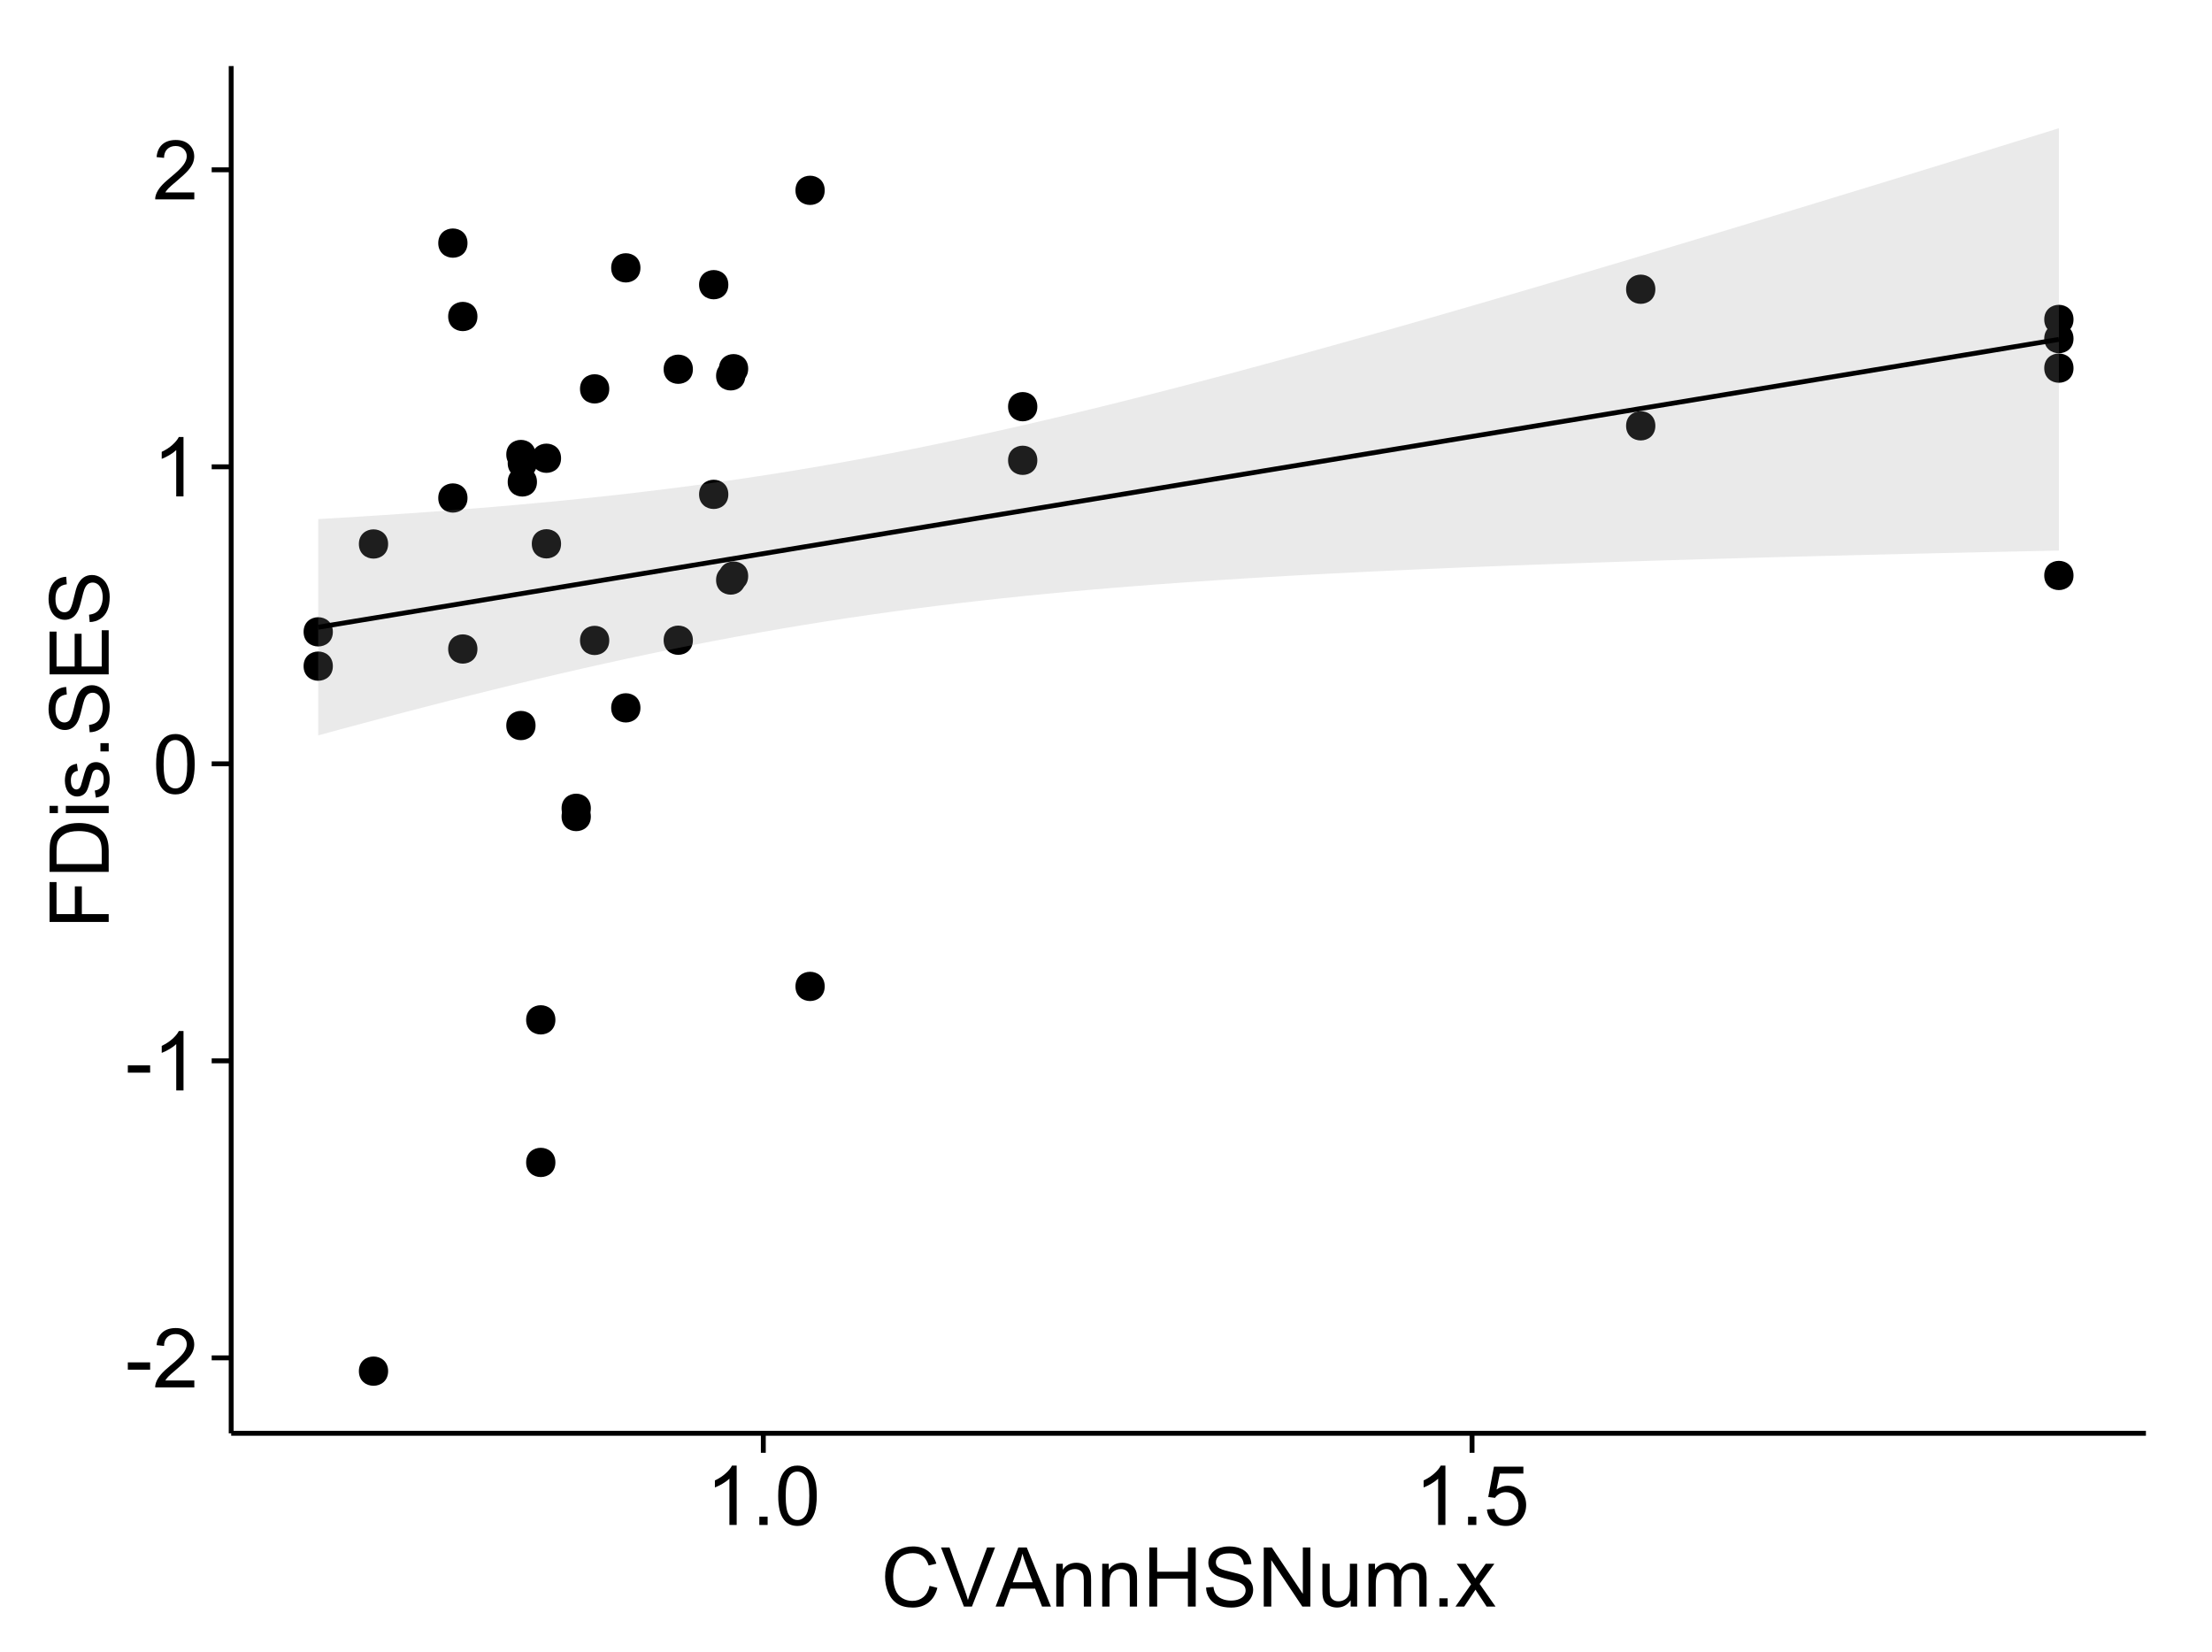 <?xml version="1.0" encoding="UTF-8"?>
<svg xmlns="http://www.w3.org/2000/svg" xmlns:xlink="http://www.w3.org/1999/xlink" width="482pt" height="360pt" viewBox="0 0 482 360" version="1.1">
<defs>
<g>
<symbol overflow="visible" id="glyph0-0">
<path style="stroke:none;" d="M 0.57 -3.867 L 0.57 -5.457 L 5.43 -5.457 L 5.43 -3.867 Z M 0.57 -3.867 "/>
</symbol>
<symbol overflow="visible" id="glyph0-1">
<path style="stroke:none;" d="M 9.062 -1.52 L 9.062 0 L 0.547 0 C 0.531 -0.379 0.594 -0.742 0.73 -1.098 C 0.945 -1.676 1.293 -2.25 1.77 -2.812 C 2.246 -3.375 2.934 -4.023 3.84 -4.766 C 5.238 -5.906 6.188 -6.816 6.68 -7.492 C 7.172 -8.16 7.418 -8.793 7.418 -9.395 C 7.418 -10.02 7.191 -10.551 6.746 -10.98 C 6.293 -11.41 5.711 -11.625 4.992 -11.629 C 4.23 -11.625 3.621 -11.395 3.164 -10.941 C 2.703 -10.48 2.469 -9.848 2.469 -9.043 L 0.844 -9.211 C 0.953 -10.422 1.371 -11.344 2.102 -11.984 C 2.824 -12.617 3.801 -12.938 5.027 -12.938 C 6.262 -12.938 7.238 -12.594 7.961 -11.91 C 8.68 -11.223 9.039 -10.371 9.043 -9.359 C 9.039 -8.84 8.934 -8.336 8.727 -7.84 C 8.512 -7.34 8.164 -6.812 7.676 -6.266 C 7.188 -5.711 6.375 -4.957 5.238 -4 C 4.285 -3.199 3.676 -2.66 3.41 -2.379 C 3.141 -2.094 2.918 -1.805 2.742 -1.52 Z M 9.062 -1.52 "/>
</symbol>
<symbol overflow="visible" id="glyph0-2">
<path style="stroke:none;" d="M 6.707 0 L 5.125 0 L 5.125 -10.082 C 4.742 -9.715 4.242 -9.352 3.625 -8.988 C 3.004 -8.625 2.449 -8.352 1.961 -8.172 L 1.961 -9.703 C 2.844 -10.117 3.617 -10.621 4.281 -11.215 C 4.941 -11.805 5.41 -12.379 5.688 -12.938 L 6.707 -12.938 Z M 6.707 0 "/>
</symbol>
<symbol overflow="visible" id="glyph0-3">
<path style="stroke:none;" d="M 0.746 -6.355 C 0.742 -7.875 0.898 -9.102 1.215 -10.031 C 1.527 -10.961 1.996 -11.676 2.613 -12.18 C 3.23 -12.684 4.008 -12.938 4.949 -12.938 C 5.637 -12.938 6.242 -12.797 6.766 -12.52 C 7.285 -12.238 7.715 -11.836 8.059 -11.316 C 8.395 -10.789 8.664 -10.152 8.859 -9.398 C 9.051 -8.645 9.145 -7.629 9.148 -6.355 C 9.145 -4.84 8.992 -3.617 8.684 -2.691 C 8.371 -1.762 7.906 -1.047 7.289 -0.539 C 6.672 -0.035 5.891 0.215 4.949 0.219 C 3.703 0.215 2.727 -0.227 2.023 -1.117 C 1.168 -2.188 0.742 -3.934 0.746 -6.355 Z M 2.375 -6.355 C 2.371 -4.234 2.621 -2.824 3.117 -2.129 C 3.609 -1.426 4.219 -1.078 4.949 -1.082 C 5.672 -1.078 6.281 -1.43 6.781 -2.137 C 7.273 -2.836 7.523 -4.242 7.523 -6.355 C 7.523 -8.473 7.273 -9.883 6.781 -10.582 C 6.281 -11.277 5.664 -11.625 4.93 -11.629 C 4.199 -11.625 3.621 -11.316 3.191 -10.703 C 2.645 -9.918 2.371 -8.469 2.375 -6.355 Z M 2.375 -6.355 "/>
</symbol>
<symbol overflow="visible" id="glyph0-4">
<path style="stroke:none;" d="M 1.633 0 L 1.633 -1.801 L 3.438 -1.801 L 3.438 0 Z M 1.633 0 "/>
</symbol>
<symbol overflow="visible" id="glyph0-5">
<path style="stroke:none;" d="M 0.746 -3.375 L 2.406 -3.516 C 2.527 -2.707 2.812 -2.098 3.266 -1.691 C 3.711 -1.281 4.254 -1.078 4.887 -1.082 C 5.648 -1.078 6.293 -1.363 6.82 -1.941 C 7.344 -2.512 7.605 -3.273 7.609 -4.227 C 7.605 -5.125 7.352 -5.84 6.848 -6.363 C 6.34 -6.883 5.676 -7.141 4.859 -7.145 C 4.344 -7.141 3.887 -7.027 3.48 -6.797 C 3.07 -6.566 2.746 -6.266 2.516 -5.898 L 1.027 -6.09 L 2.277 -12.711 L 8.684 -12.711 L 8.684 -11.195 L 3.543 -11.195 L 2.848 -7.734 C 3.621 -8.273 4.43 -8.543 5.281 -8.543 C 6.402 -8.543 7.352 -8.152 8.129 -7.371 C 8.898 -6.59 9.285 -5.586 9.289 -4.367 C 9.285 -3.195 8.945 -2.188 8.27 -1.344 C 7.441 -0.301 6.316 0.215 4.887 0.219 C 3.715 0.215 2.758 -0.109 2.016 -0.766 C 1.273 -1.418 0.848 -2.289 0.746 -3.375 Z M 0.746 -3.375 "/>
</symbol>
<symbol overflow="visible" id="glyph0-6">
<path style="stroke:none;" d="M 10.582 -4.516 L 12.289 -4.086 C 11.926 -2.68 11.281 -1.613 10.355 -0.883 C 9.426 -0.148 8.293 0.215 6.953 0.219 C 5.559 0.215 4.43 -0.062 3.562 -0.629 C 2.691 -1.191 2.027 -2.012 1.578 -3.086 C 1.121 -4.156 0.895 -5.309 0.898 -6.539 C 0.895 -7.879 1.152 -9.047 1.664 -10.047 C 2.176 -11.043 2.902 -11.801 3.852 -12.324 C 4.797 -12.84 5.84 -13.102 6.977 -13.105 C 8.266 -13.102 9.352 -12.773 10.23 -12.121 C 11.105 -11.461 11.715 -10.539 12.066 -9.352 L 10.391 -8.957 C 10.086 -9.891 9.652 -10.574 9.086 -11.004 C 8.516 -11.43 7.801 -11.641 6.945 -11.645 C 5.949 -11.641 5.121 -11.406 4.457 -10.934 C 3.789 -10.457 3.324 -9.816 3.059 -9.02 C 2.789 -8.215 2.652 -7.391 2.656 -6.547 C 2.652 -5.449 2.812 -4.496 3.133 -3.68 C 3.449 -2.859 3.945 -2.246 4.621 -1.844 C 5.293 -1.438 6.023 -1.234 6.812 -1.238 C 7.762 -1.234 8.57 -1.512 9.234 -2.062 C 9.898 -2.613 10.348 -3.43 10.582 -4.516 Z M 10.582 -4.516 "/>
</symbol>
<symbol overflow="visible" id="glyph0-7">
<path style="stroke:none;" d="M 5.07 0 L 0.078 -12.883 L 1.926 -12.883 L 5.273 -3.523 C 5.543 -2.77 5.766 -2.066 5.949 -1.414 C 6.145 -2.113 6.379 -2.816 6.645 -3.523 L 10.125 -12.883 L 11.867 -12.883 L 6.82 0 Z M 5.07 0 "/>
</symbol>
<symbol overflow="visible" id="glyph0-8">
<path style="stroke:none;" d="M -0.027 0 L 4.922 -12.883 L 6.758 -12.883 L 12.031 0 L 10.09 0 L 8.586 -3.902 L 3.199 -3.902 L 1.785 0 Z M 3.691 -5.289 L 8.059 -5.289 L 6.715 -8.859 C 6.305 -9.941 6 -10.832 5.801 -11.531 C 5.637 -10.703 5.402 -9.883 5.105 -9.07 Z M 3.691 -5.289 "/>
</symbol>
<symbol overflow="visible" id="glyph0-9">
<path style="stroke:none;" d="M 1.188 0 L 1.188 -9.336 L 2.609 -9.336 L 2.609 -8.008 C 3.293 -9.031 4.285 -9.543 5.582 -9.547 C 6.141 -9.543 6.656 -9.441 7.133 -9.242 C 7.602 -9.035 7.957 -8.77 8.191 -8.445 C 8.426 -8.113 8.59 -7.727 8.684 -7.277 C 8.742 -6.98 8.77 -6.465 8.773 -5.738 L 8.773 0 L 7.188 0 L 7.188 -5.68 C 7.184 -6.32 7.121 -6.801 7.004 -7.121 C 6.879 -7.438 6.66 -7.695 6.348 -7.887 C 6.031 -8.074 5.664 -8.168 5.246 -8.172 C 4.566 -8.168 3.984 -7.953 3.5 -7.531 C 3.008 -7.102 2.766 -6.293 2.77 -5.098 L 2.77 0 Z M 1.188 0 "/>
</symbol>
<symbol overflow="visible" id="glyph0-10">
<path style="stroke:none;" d="M 1.441 0 L 1.441 -12.883 L 3.148 -12.883 L 3.148 -7.594 L 9.844 -7.594 L 9.844 -12.883 L 11.547 -12.883 L 11.547 0 L 9.844 0 L 9.844 -6.074 L 3.148 -6.074 L 3.148 0 Z M 1.441 0 "/>
</symbol>
<symbol overflow="visible" id="glyph0-11">
<path style="stroke:none;" d="M 0.809 -4.141 L 2.418 -4.281 C 2.492 -3.633 2.668 -3.102 2.949 -2.691 C 3.223 -2.277 3.656 -1.945 4.246 -1.691 C 4.828 -1.434 5.488 -1.305 6.223 -1.309 C 6.871 -1.305 7.445 -1.402 7.945 -1.598 C 8.441 -1.789 8.809 -2.055 9.055 -2.395 C 9.297 -2.727 9.422 -3.094 9.422 -3.5 C 9.422 -3.898 9.305 -4.25 9.07 -4.555 C 8.836 -4.852 8.449 -5.105 7.91 -5.316 C 7.562 -5.449 6.797 -5.66 5.613 -5.945 C 4.43 -6.227 3.602 -6.496 3.129 -6.75 C 2.512 -7.07 2.051 -7.469 1.754 -7.949 C 1.449 -8.422 1.301 -8.957 1.301 -9.555 C 1.301 -10.203 1.484 -10.812 1.852 -11.379 C 2.219 -11.941 2.758 -12.367 3.469 -12.664 C 4.18 -12.953 4.969 -13.102 5.836 -13.105 C 6.789 -13.102 7.629 -12.945 8.363 -12.641 C 9.09 -12.328 9.652 -11.879 10.043 -11.285 C 10.434 -10.688 10.645 -10.008 10.68 -9.254 L 9.043 -9.133 C 8.953 -9.941 8.656 -10.555 8.152 -10.977 C 7.641 -11.391 6.895 -11.602 5.906 -11.602 C 4.875 -11.602 4.121 -11.41 3.652 -11.035 C 3.176 -10.652 2.941 -10.199 2.945 -9.668 C 2.941 -9.203 3.109 -8.82 3.445 -8.523 C 3.773 -8.223 4.629 -7.918 6.016 -7.605 C 7.398 -7.293 8.348 -7.02 8.867 -6.785 C 9.613 -6.438 10.168 -5.996 10.527 -5.469 C 10.883 -4.938 11.062 -4.328 11.066 -3.641 C 11.062 -2.949 10.867 -2.305 10.477 -1.699 C 10.082 -1.09 9.516 -0.617 8.781 -0.285 C 8.043 0.051 7.215 0.215 6.301 0.219 C 5.133 0.215 4.156 0.051 3.371 -0.289 C 2.578 -0.625 1.961 -1.137 1.516 -1.824 C 1.066 -2.504 0.832 -3.277 0.809 -4.141 Z M 0.809 -4.141 "/>
</symbol>
<symbol overflow="visible" id="glyph0-12">
<path style="stroke:none;" d="M 1.371 0 L 1.371 -12.883 L 3.121 -12.883 L 9.887 -2.77 L 9.887 -12.883 L 11.523 -12.883 L 11.523 0 L 9.773 0 L 3.008 -10.125 L 3.008 0 Z M 1.371 0 "/>
</symbol>
<symbol overflow="visible" id="glyph0-13">
<path style="stroke:none;" d="M 7.305 0 L 7.305 -1.371 C 6.574 -0.316 5.586 0.211 4.344 0.211 C 3.789 0.211 3.273 0.105 2.797 -0.105 C 2.316 -0.316 1.965 -0.578 1.734 -0.898 C 1.504 -1.215 1.34 -1.609 1.25 -2.074 C 1.18 -2.383 1.148 -2.875 1.152 -3.551 L 1.152 -9.336 L 2.734 -9.336 L 2.734 -4.156 C 2.73 -3.328 2.762 -2.773 2.828 -2.488 C 2.926 -2.07 3.137 -1.742 3.461 -1.508 C 3.781 -1.266 4.18 -1.148 4.656 -1.152 C 5.129 -1.148 5.574 -1.27 5.992 -1.516 C 6.406 -1.758 6.699 -2.09 6.875 -2.508 C 7.047 -2.926 7.137 -3.531 7.137 -4.332 L 7.137 -9.336 L 8.719 -9.336 L 8.719 0 Z M 7.305 0 "/>
</symbol>
<symbol overflow="visible" id="glyph0-14">
<path style="stroke:none;" d="M 1.188 0 L 1.188 -9.336 L 2.602 -9.336 L 2.602 -8.023 C 2.891 -8.477 3.277 -8.848 3.77 -9.129 C 4.254 -9.406 4.809 -9.543 5.43 -9.547 C 6.121 -9.543 6.688 -9.398 7.133 -9.113 C 7.57 -8.824 7.883 -8.426 8.07 -7.91 C 8.805 -9 9.766 -9.543 10.953 -9.547 C 11.875 -9.543 12.586 -9.289 13.086 -8.777 C 13.582 -8.262 13.832 -7.469 13.836 -6.406 L 13.836 0 L 12.262 0 L 12.262 -5.879 C 12.258 -6.508 12.207 -6.965 12.105 -7.246 C 12.004 -7.523 11.816 -7.746 11.547 -7.918 C 11.277 -8.082 10.961 -8.168 10.602 -8.172 C 9.941 -8.168 9.398 -7.949 8.965 -7.516 C 8.527 -7.078 8.309 -6.379 8.312 -5.422 L 8.312 0 L 6.734 0 L 6.734 -6.062 C 6.73 -6.762 6.602 -7.289 6.348 -7.645 C 6.086 -7.992 5.664 -8.168 5.078 -8.172 C 4.633 -8.168 4.223 -8.051 3.844 -7.82 C 3.465 -7.582 3.191 -7.238 3.023 -6.793 C 2.852 -6.34 2.766 -5.691 2.77 -4.844 L 2.77 0 Z M 1.188 0 "/>
</symbol>
<symbol overflow="visible" id="glyph0-15">
<path style="stroke:none;" d="M 0.133 0 L 3.543 -4.852 L 0.387 -9.336 L 2.363 -9.336 L 3.797 -7.145 C 4.066 -6.727 4.281 -6.379 4.445 -6.102 C 4.703 -6.484 4.941 -6.828 5.16 -7.129 L 6.734 -9.336 L 8.621 -9.336 L 5.398 -4.938 L 8.867 0 L 6.926 0 L 5.008 -2.898 L 4.5 -3.684 L 2.047 0 Z M 0.133 0 "/>
</symbol>
<symbol overflow="visible" id="glyph1-0">
<path style="stroke:none;" d="M 0 -1.477 L -12.883 -1.477 L -12.883 -10.168 L -11.363 -10.168 L -11.363 -3.184 L -7.375 -3.184 L -7.375 -9.227 L -5.852 -9.227 L -5.852 -3.184 L 0 -3.18 Z M 0 -1.477 "/>
</symbol>
<symbol overflow="visible" id="glyph1-1">
<path style="stroke:none;" d="M 0 -1.391 L -12.883 -1.391 L -12.883 -5.828 C -12.879 -6.828 -12.816 -7.594 -12.699 -8.121 C -12.527 -8.855 -12.223 -9.484 -11.777 -10.012 C -11.199 -10.688 -10.465 -11.195 -9.574 -11.535 C -8.68 -11.867 -7.656 -12.035 -6.512 -12.039 C -5.527 -12.035 -4.66 -11.922 -3.91 -11.695 C -3.152 -11.469 -2.527 -11.176 -2.035 -10.816 C -1.535 -10.457 -1.145 -10.066 -0.863 -9.645 C -0.574 -9.219 -0.359 -8.703 -0.219 -8.105 C -0.07 -7.504 0 -6.816 0 -6.039 Z M -1.52 -3.094 L -1.52 -5.844 C -1.516 -6.688 -1.598 -7.355 -1.758 -7.844 C -1.914 -8.324 -2.137 -8.711 -2.426 -9 C -2.828 -9.402 -3.371 -9.715 -4.055 -9.941 C -4.734 -10.164 -5.562 -10.277 -6.539 -10.281 C -7.887 -10.277 -8.922 -10.055 -9.645 -9.617 C -10.367 -9.172 -10.852 -8.637 -11.102 -8.008 C -11.273 -7.547 -11.359 -6.812 -11.363 -5.801 L -11.363 -3.094 Z M -1.52 -3.094 "/>
</symbol>
<symbol overflow="visible" id="glyph1-2">
<path style="stroke:none;" d="M -11.066 -1.195 L -12.883 -1.195 L -12.883 -2.777 L -11.066 -2.777 Z M 0 -1.195 L -9.336 -1.195 L -9.336 -2.777 L 0 -2.777 Z M 0 -1.195 "/>
</symbol>
<symbol overflow="visible" id="glyph1-3">
<path style="stroke:none;" d="M -2.785 -0.555 L -3.031 -2.117 C -2.402 -2.203 -1.922 -2.449 -1.59 -2.852 C -1.254 -3.25 -1.09 -3.812 -1.09 -4.535 C -1.09 -5.262 -1.234 -5.801 -1.531 -6.152 C -1.824 -6.504 -2.172 -6.68 -2.574 -6.68 C -2.926 -6.68 -3.207 -6.523 -3.418 -6.215 C -3.555 -5.996 -3.734 -5.457 -3.953 -4.598 C -4.246 -3.434 -4.5 -2.629 -4.715 -2.184 C -4.926 -1.734 -5.223 -1.395 -5.602 -1.164 C -5.98 -0.93 -6.398 -0.812 -6.855 -0.816 C -7.27 -0.812 -7.652 -0.91 -8.012 -1.102 C -8.363 -1.293 -8.66 -1.551 -8.895 -1.883 C -9.074 -2.125 -9.227 -2.461 -9.355 -2.887 C -9.48 -3.309 -9.543 -3.766 -9.547 -4.254 C -9.543 -4.984 -9.438 -5.625 -9.23 -6.184 C -9.016 -6.734 -8.73 -7.145 -8.371 -7.41 C -8.008 -7.672 -7.527 -7.852 -6.926 -7.953 L -6.715 -6.406 C -7.195 -6.332 -7.57 -6.129 -7.84 -5.797 C -8.105 -5.457 -8.238 -4.98 -8.242 -4.367 C -8.238 -3.637 -8.117 -3.121 -7.883 -2.812 C -7.641 -2.5 -7.359 -2.344 -7.039 -2.348 C -6.832 -2.344 -6.648 -2.406 -6.484 -2.539 C -6.312 -2.664 -6.172 -2.867 -6.062 -3.148 C -6.004 -3.301 -5.871 -3.766 -5.66 -4.543 C -5.359 -5.66 -5.113 -6.441 -4.926 -6.887 C -4.734 -7.324 -4.457 -7.672 -4.094 -7.926 C -3.73 -8.176 -3.281 -8.301 -2.742 -8.305 C -2.211 -8.301 -1.711 -8.148 -1.25 -7.844 C -0.781 -7.535 -0.422 -7.09 -0.172 -6.512 C 0.086 -5.926 0.211 -5.27 0.211 -4.543 C 0.211 -3.328 -0.039 -2.406 -0.543 -1.77 C -1.047 -1.133 -1.793 -0.727 -2.785 -0.555 Z M -2.785 -0.555 "/>
</symbol>
<symbol overflow="visible" id="glyph1-4">
<path style="stroke:none;" d="M 0 -1.633 L -1.801 -1.633 L -1.801 -3.438 L 0 -3.438 Z M 0 -1.633 "/>
</symbol>
<symbol overflow="visible" id="glyph1-5">
<path style="stroke:none;" d="M -4.141 -0.809 L -4.281 -2.418 C -3.633 -2.492 -3.102 -2.668 -2.691 -2.949 C -2.277 -3.223 -1.945 -3.656 -1.691 -4.246 C -1.434 -4.828 -1.305 -5.488 -1.309 -6.223 C -1.305 -6.871 -1.402 -7.445 -1.598 -7.945 C -1.789 -8.441 -2.055 -8.809 -2.395 -9.055 C -2.727 -9.297 -3.094 -9.422 -3.496 -9.422 C -3.898 -9.422 -4.25 -9.305 -4.555 -9.07 C -4.852 -8.836 -5.105 -8.449 -5.316 -7.91 C -5.449 -7.562 -5.66 -6.797 -5.945 -5.613 C -6.227 -4.43 -6.496 -3.602 -6.75 -3.129 C -7.07 -2.512 -7.469 -2.051 -7.949 -1.754 C -8.422 -1.449 -8.957 -1.301 -9.555 -1.301 C -10.203 -1.301 -10.812 -1.484 -11.379 -1.855 C -11.941 -2.223 -12.367 -2.762 -12.664 -3.473 C -12.953 -4.18 -13.102 -4.969 -13.105 -5.836 C -13.102 -6.789 -12.945 -7.629 -12.641 -8.363 C -12.328 -9.09 -11.879 -9.652 -11.285 -10.043 C -10.688 -10.434 -10.008 -10.645 -9.254 -10.68 L -9.133 -9.043 C -9.941 -8.953 -10.555 -8.656 -10.977 -8.152 C -11.391 -7.641 -11.602 -6.895 -11.602 -5.906 C -11.602 -4.875 -11.41 -4.121 -11.035 -3.652 C -10.652 -3.176 -10.199 -2.941 -9.668 -2.945 C -9.203 -2.941 -8.82 -3.109 -8.523 -3.445 C -8.223 -3.773 -7.918 -4.629 -7.605 -6.016 C -7.293 -7.398 -7.02 -8.348 -6.785 -8.867 C -6.438 -9.613 -5.996 -10.168 -5.469 -10.527 C -4.938 -10.883 -4.328 -11.062 -3.637 -11.066 C -2.949 -11.062 -2.305 -10.867 -1.699 -10.477 C -1.09 -10.082 -0.617 -9.516 -0.285 -8.781 C 0.051 -8.043 0.215 -7.215 0.219 -6.301 C 0.215 -5.133 0.051 -4.156 -0.289 -3.371 C -0.625 -2.578 -1.137 -1.961 -1.824 -1.516 C -2.504 -1.066 -3.277 -0.832 -4.141 -0.809 Z M -4.141 -0.809 "/>
</symbol>
<symbol overflow="visible" id="glyph1-6">
<path style="stroke:none;" d="M 0 -1.422 L -12.883 -1.426 L -12.883 -10.742 L -11.363 -10.742 L -11.363 -3.129 L -7.418 -3.129 L -7.418 -10.258 L -5.906 -10.258 L -5.906 -3.129 L -1.52 -3.129 L -1.52 -11.039 L 0 -11.039 Z M 0 -1.422 "/>
</symbol>
</g>
<clipPath id="clip1">
  <path d="M 50.375 14.398 L 468.598 14.398 L 468.598 313.305 L 50.375 313.305 Z M 50.375 14.398 "/>
</clipPath>
</defs>
<g id="surface6026">
<rect x="0" y="0" width="482" height="360" style="fill:rgb(100%,100%,100%);fill-opacity:1;stroke:none;"/>
<rect x="0" y="0" width="482" height="360" style="fill:rgb(100%,100%,100%);fill-opacity:1;stroke:none;"/>
<path style="fill:none;stroke-width:1.063;stroke-linecap:round;stroke-linejoin:round;stroke:rgb(100%,100%,100%);stroke-opacity:1;stroke-miterlimit:10;" d="M 0 360 L 482 360 L 482 0 L 0 0 Z M 0 360 "/>
<g clip-path="url(#clip1)" clip-rule="nonzero">
<path style=" stroke:none;fill-rule:nonzero;fill:rgb(100%,100%,100%);fill-opacity:1;" d="M 50.375 312.305 L 467.598 312.305 L 467.598 14.398 L 50.375 14.398 Z M 50.375 312.305 "/>
<path style=" stroke:none;fill-rule:nonzero;fill:rgb(0%,0%,0%);fill-opacity:1;" d="M 119.961 222.219 C 119.961 225.051 115.707 225.051 115.707 222.219 C 115.707 219.383 119.961 219.383 119.961 222.219 "/>
<path style=" stroke:none;fill-rule:nonzero;fill:rgb(0%,0%,0%);fill-opacity:1;" d="M 450.762 69.605 C 450.762 72.441 446.508 72.441 446.508 69.605 C 446.508 66.77 450.762 66.77 450.762 69.605 "/>
<path style=" stroke:none;fill-rule:nonzero;fill:rgb(0%,0%,0%);fill-opacity:1;" d="M 102.973 141.414 C 102.973 144.25 98.719 144.25 98.719 141.414 C 98.719 138.578 102.973 138.578 102.973 141.414 "/>
<path style=" stroke:none;fill-rule:nonzero;fill:rgb(0%,0%,0%);fill-opacity:1;" d="M 450.762 73.781 C 450.762 76.617 446.508 76.617 446.508 73.781 C 446.508 70.945 450.762 70.945 450.762 73.781 "/>
<path style=" stroke:none;fill-rule:nonzero;fill:rgb(0%,0%,0%);fill-opacity:1;" d="M 161.348 81.895 C 161.348 84.727 157.098 84.727 157.098 81.895 C 157.098 79.059 161.348 79.059 161.348 81.895 "/>
<path style=" stroke:none;fill-rule:nonzero;fill:rgb(0%,0%,0%);fill-opacity:1;" d="M 359.645 92.785 C 359.645 95.617 355.391 95.617 355.391 92.785 C 355.391 89.949 359.645 89.949 359.645 92.785 "/>
<path style=" stroke:none;fill-rule:nonzero;fill:rgb(0%,0%,0%);fill-opacity:1;" d="M 359.645 63.023 C 359.645 65.859 355.391 65.859 355.391 63.023 C 355.391 60.188 359.645 60.188 359.645 63.023 "/>
<path style=" stroke:none;fill-rule:nonzero;fill:rgb(0%,0%,0%);fill-opacity:1;" d="M 178.645 214.934 C 178.645 217.766 174.395 217.766 174.395 214.934 C 174.395 212.098 178.645 212.098 178.645 214.934 "/>
<path style=" stroke:none;fill-rule:nonzero;fill:rgb(0%,0%,0%);fill-opacity:1;" d="M 178.645 41.473 C 178.645 44.305 174.395 44.305 174.395 41.473 C 174.395 38.637 178.645 38.637 178.645 41.473 "/>
<path style=" stroke:none;fill-rule:nonzero;fill:rgb(0%,0%,0%);fill-opacity:1;" d="M 127.68 177.918 C 127.68 180.75 123.43 180.75 123.43 177.918 C 123.43 175.082 127.68 175.082 127.68 177.918 "/>
<path style=" stroke:none;fill-rule:nonzero;fill:rgb(0%,0%,0%);fill-opacity:1;" d="M 100.809 108.512 C 100.809 111.344 96.559 111.344 96.559 108.512 C 96.559 105.676 100.809 105.676 100.809 108.512 "/>
<path style=" stroke:none;fill-rule:nonzero;fill:rgb(0%,0%,0%);fill-opacity:1;" d="M 100.809 52.973 C 100.809 55.809 96.559 55.809 96.559 52.973 C 96.559 50.137 100.809 50.137 100.809 52.973 "/>
<path style=" stroke:none;fill-rule:nonzero;fill:rgb(0%,0%,0%);fill-opacity:1;" d="M 138.492 58.363 C 138.492 61.199 134.238 61.199 134.238 58.363 C 134.238 55.527 138.492 55.527 138.492 58.363 "/>
<path style=" stroke:none;fill-rule:nonzero;fill:rgb(0%,0%,0%);fill-opacity:1;" d="M 121.195 99.848 C 121.195 102.684 116.941 102.684 116.941 99.848 C 116.941 97.016 121.195 97.016 121.195 99.848 "/>
<path style=" stroke:none;fill-rule:nonzero;fill:rgb(0%,0%,0%);fill-opacity:1;" d="M 121.195 118.492 C 121.195 121.328 116.941 121.328 116.941 118.492 C 116.941 115.66 121.195 115.66 121.195 118.492 "/>
<path style=" stroke:none;fill-rule:nonzero;fill:rgb(0%,0%,0%);fill-opacity:1;" d="M 224.977 88.613 C 224.977 91.449 220.723 91.449 220.723 88.613 C 220.723 85.781 224.977 85.781 224.977 88.613 "/>
<path style=" stroke:none;fill-rule:nonzero;fill:rgb(0%,0%,0%);fill-opacity:1;" d="M 224.977 100.301 C 224.977 103.137 220.723 103.137 220.723 100.301 C 220.723 97.465 224.977 97.465 224.977 100.301 "/>
<path style=" stroke:none;fill-rule:nonzero;fill:rgb(0%,0%,0%);fill-opacity:1;" d="M 161.348 126.387 C 161.348 129.219 157.098 129.219 157.098 126.387 C 157.098 123.551 161.348 123.551 161.348 126.387 "/>
<path style=" stroke:none;fill-rule:nonzero;fill:rgb(0%,0%,0%);fill-opacity:1;" d="M 138.492 154.238 C 138.492 157.07 134.238 157.07 134.238 154.238 C 134.238 151.402 138.492 151.402 138.492 154.238 "/>
<path style=" stroke:none;fill-rule:nonzero;fill:rgb(0%,0%,0%);fill-opacity:1;" d="M 127.68 176.125 C 127.68 178.957 123.43 178.957 123.43 176.125 C 123.43 173.289 127.68 173.289 127.68 176.125 "/>
<path style=" stroke:none;fill-rule:nonzero;fill:rgb(0%,0%,0%);fill-opacity:1;" d="M 102.973 68.961 C 102.973 71.797 98.719 71.797 98.719 68.961 C 98.719 66.129 102.973 66.129 102.973 68.961 "/>
<path style=" stroke:none;fill-rule:nonzero;fill:rgb(0%,0%,0%);fill-opacity:1;" d="M 119.961 253.281 C 119.961 256.117 115.707 256.117 115.707 253.281 C 115.707 250.445 119.961 250.445 119.961 253.281 "/>
<path style=" stroke:none;fill-rule:nonzero;fill:rgb(0%,0%,0%);fill-opacity:1;" d="M 450.762 80.215 C 450.762 83.051 446.508 83.051 446.508 80.215 C 446.508 77.379 450.762 77.379 450.762 80.215 "/>
<path style=" stroke:none;fill-rule:nonzero;fill:rgb(0%,0%,0%);fill-opacity:1;" d="M 450.762 125.391 C 450.762 128.223 446.508 128.223 446.508 125.391 C 446.508 122.555 450.762 122.555 450.762 125.391 "/>
<path style=" stroke:none;fill-rule:nonzero;fill:rgb(0%,0%,0%);fill-opacity:1;" d="M 83.512 298.762 C 83.512 301.598 79.262 301.598 79.262 298.762 C 79.262 295.93 83.512 295.93 83.512 298.762 "/>
<path style=" stroke:none;fill-rule:nonzero;fill:rgb(0%,0%,0%);fill-opacity:1;" d="M 83.512 118.531 C 83.512 121.363 79.262 121.363 79.262 118.531 C 79.262 115.695 83.512 115.695 83.512 118.531 "/>
<path style=" stroke:none;fill-rule:nonzero;fill:rgb(0%,0%,0%);fill-opacity:1;" d="M 149.922 80.457 C 149.922 83.289 145.668 83.289 145.668 80.457 C 145.668 77.621 149.922 77.621 149.922 80.457 "/>
<path style=" stroke:none;fill-rule:nonzero;fill:rgb(0%,0%,0%);fill-opacity:1;" d="M 149.922 139.5 C 149.922 142.332 145.668 142.332 145.668 139.5 C 145.668 136.664 149.922 136.664 149.922 139.5 "/>
<path style=" stroke:none;fill-rule:nonzero;fill:rgb(0%,0%,0%);fill-opacity:1;" d="M 115.637 99.035 C 115.637 101.867 111.383 101.867 111.383 99.035 C 111.383 96.199 115.637 96.199 115.637 99.035 "/>
<path style=" stroke:none;fill-rule:nonzero;fill:rgb(0%,0%,0%);fill-opacity:1;" d="M 115.637 158.086 C 115.637 160.922 111.383 160.922 111.383 158.086 C 111.383 155.254 115.637 155.254 115.637 158.086 "/>
<path style=" stroke:none;fill-rule:nonzero;fill:rgb(0%,0%,0%);fill-opacity:1;" d="M 71.469 145.148 C 71.469 147.98 67.215 147.98 67.215 145.148 C 67.215 142.312 71.469 142.312 71.469 145.148 "/>
<path style=" stroke:none;fill-rule:nonzero;fill:rgb(0%,0%,0%);fill-opacity:1;" d="M 71.469 137.676 C 71.469 140.512 67.215 140.512 67.215 137.676 C 67.215 134.84 71.469 134.84 71.469 137.676 "/>
<path style=" stroke:none;fill-rule:nonzero;fill:rgb(0%,0%,0%);fill-opacity:1;" d="M 131.695 84.73 C 131.695 87.566 127.445 87.566 127.445 84.73 C 127.445 81.895 131.695 81.895 131.695 84.73 "/>
<path style=" stroke:none;fill-rule:nonzero;fill:rgb(0%,0%,0%);fill-opacity:1;" d="M 131.695 139.547 C 131.695 142.383 127.445 142.383 127.445 139.547 C 127.445 136.711 131.695 136.711 131.695 139.547 "/>
<path style=" stroke:none;fill-rule:nonzero;fill:rgb(0%,0%,0%);fill-opacity:1;" d="M 161.965 80.336 C 161.965 83.172 157.715 83.172 157.715 80.336 C 157.715 77.5 161.965 77.5 161.965 80.336 "/>
<path style=" stroke:none;fill-rule:nonzero;fill:rgb(0%,0%,0%);fill-opacity:1;" d="M 161.965 125.527 C 161.965 128.363 157.715 128.363 157.715 125.527 C 157.715 122.695 161.965 122.695 161.965 125.527 "/>
<path style=" stroke:none;fill-rule:nonzero;fill:rgb(0%,0%,0%);fill-opacity:1;" d="M 157.641 62.031 C 157.641 64.863 153.391 64.863 153.391 62.031 C 153.391 59.195 157.641 59.195 157.641 62.031 "/>
<path style=" stroke:none;fill-rule:nonzero;fill:rgb(0%,0%,0%);fill-opacity:1;" d="M 157.641 107.719 C 157.641 110.551 153.391 110.551 153.391 107.719 C 153.391 104.883 157.641 104.883 157.641 107.719 "/>
<path style=" stroke:none;fill-rule:nonzero;fill:rgb(0%,0%,0%);fill-opacity:1;" d="M 115.945 105.008 C 115.945 107.844 111.691 107.844 111.691 105.008 C 111.691 102.176 115.945 102.176 115.945 105.008 "/>
<path style=" stroke:none;fill-rule:nonzero;fill:rgb(0%,0%,0%);fill-opacity:1;" d="M 115.945 100.91 C 115.945 103.746 111.691 103.746 111.691 100.91 C 111.691 98.074 115.945 98.074 115.945 100.91 "/>
<path style=" stroke:none;fill-rule:nonzero;fill:rgb(0%,0%,0%);fill-opacity:1;" d="M 121.023 222.219 C 121.023 226.469 114.645 226.469 114.645 222.219 C 114.645 217.965 121.023 217.965 121.023 222.219 "/>
<path style=" stroke:none;fill-rule:nonzero;fill:rgb(0%,0%,0%);fill-opacity:1;" d="M 451.824 69.605 C 451.824 73.855 445.445 73.855 445.445 69.605 C 445.445 65.352 451.824 65.352 451.824 69.605 "/>
<path style=" stroke:none;fill-rule:nonzero;fill:rgb(0%,0%,0%);fill-opacity:1;" d="M 104.035 141.414 C 104.035 145.664 97.656 145.664 97.656 141.414 C 97.656 137.16 104.035 137.16 104.035 141.414 "/>
<path style=" stroke:none;fill-rule:nonzero;fill:rgb(0%,0%,0%);fill-opacity:1;" d="M 451.824 73.781 C 451.824 78.031 445.445 78.031 445.445 73.781 C 445.445 69.527 451.824 69.527 451.824 73.781 "/>
<path style=" stroke:none;fill-rule:nonzero;fill:rgb(0%,0%,0%);fill-opacity:1;" d="M 162.41 81.895 C 162.41 86.145 156.035 86.145 156.035 81.895 C 156.035 77.641 162.41 77.641 162.41 81.895 "/>
<path style=" stroke:none;fill-rule:nonzero;fill:rgb(0%,0%,0%);fill-opacity:1;" d="M 360.707 92.785 C 360.707 97.035 354.328 97.035 354.328 92.785 C 354.328 88.531 360.707 88.531 360.707 92.785 "/>
<path style=" stroke:none;fill-rule:nonzero;fill:rgb(0%,0%,0%);fill-opacity:1;" d="M 360.707 63.023 C 360.707 67.273 354.328 67.273 354.328 63.023 C 354.328 58.77 360.707 58.77 360.707 63.023 "/>
<path style=" stroke:none;fill-rule:nonzero;fill:rgb(0%,0%,0%);fill-opacity:1;" d="M 179.707 214.934 C 179.707 219.184 173.332 219.184 173.332 214.934 C 173.332 210.68 179.707 210.68 179.707 214.934 "/>
<path style=" stroke:none;fill-rule:nonzero;fill:rgb(0%,0%,0%);fill-opacity:1;" d="M 179.707 41.473 C 179.707 45.723 173.332 45.723 173.332 41.473 C 173.332 37.219 179.707 37.219 179.707 41.473 "/>
<path style=" stroke:none;fill-rule:nonzero;fill:rgb(0%,0%,0%);fill-opacity:1;" d="M 128.746 177.918 C 128.746 182.168 122.367 182.168 122.367 177.918 C 122.367 173.664 128.746 173.664 128.746 177.918 "/>
<path style=" stroke:none;fill-rule:nonzero;fill:rgb(0%,0%,0%);fill-opacity:1;" d="M 101.871 108.512 C 101.871 112.762 95.496 112.762 95.496 108.512 C 95.496 104.258 101.871 104.258 101.871 108.512 "/>
<path style=" stroke:none;fill-rule:nonzero;fill:rgb(0%,0%,0%);fill-opacity:1;" d="M 101.871 52.973 C 101.871 57.223 95.496 57.223 95.496 52.973 C 95.496 48.719 101.871 48.719 101.871 52.973 "/>
<path style=" stroke:none;fill-rule:nonzero;fill:rgb(0%,0%,0%);fill-opacity:1;" d="M 139.555 58.363 C 139.555 62.617 133.176 62.617 133.176 58.363 C 133.176 54.113 139.555 54.113 139.555 58.363 "/>
<path style=" stroke:none;fill-rule:nonzero;fill:rgb(0%,0%,0%);fill-opacity:1;" d="M 122.258 99.848 C 122.258 104.102 115.879 104.102 115.879 99.848 C 115.879 95.598 122.258 95.598 122.258 99.848 "/>
<path style=" stroke:none;fill-rule:nonzero;fill:rgb(0%,0%,0%);fill-opacity:1;" d="M 122.258 118.492 C 122.258 122.746 115.879 122.746 115.879 118.492 C 115.879 114.242 122.258 114.242 122.258 118.492 "/>
<path style=" stroke:none;fill-rule:nonzero;fill:rgb(0%,0%,0%);fill-opacity:1;" d="M 226.039 88.613 C 226.039 92.867 219.66 92.867 219.66 88.613 C 219.66 84.363 226.039 84.363 226.039 88.613 "/>
<path style=" stroke:none;fill-rule:nonzero;fill:rgb(0%,0%,0%);fill-opacity:1;" d="M 226.039 100.301 C 226.039 104.551 219.66 104.551 219.66 100.301 C 219.66 96.047 226.039 96.047 226.039 100.301 "/>
<path style=" stroke:none;fill-rule:nonzero;fill:rgb(0%,0%,0%);fill-opacity:1;" d="M 162.41 126.387 C 162.41 130.637 156.035 130.637 156.035 126.387 C 156.035 122.133 162.41 122.133 162.41 126.387 "/>
<path style=" stroke:none;fill-rule:nonzero;fill:rgb(0%,0%,0%);fill-opacity:1;" d="M 139.555 154.238 C 139.555 158.488 133.176 158.488 133.176 154.238 C 133.176 149.984 139.555 149.984 139.555 154.238 "/>
<path style=" stroke:none;fill-rule:nonzero;fill:rgb(0%,0%,0%);fill-opacity:1;" d="M 128.746 176.125 C 128.746 180.375 122.367 180.375 122.367 176.125 C 122.367 171.871 128.746 171.871 128.746 176.125 "/>
<path style=" stroke:none;fill-rule:nonzero;fill:rgb(0%,0%,0%);fill-opacity:1;" d="M 104.035 68.961 C 104.035 73.215 97.656 73.215 97.656 68.961 C 97.656 64.711 104.035 64.711 104.035 68.961 "/>
<path style=" stroke:none;fill-rule:nonzero;fill:rgb(0%,0%,0%);fill-opacity:1;" d="M 121.023 253.281 C 121.023 257.535 114.645 257.535 114.645 253.281 C 114.645 249.031 121.023 249.031 121.023 253.281 "/>
<path style=" stroke:none;fill-rule:nonzero;fill:rgb(0%,0%,0%);fill-opacity:1;" d="M 451.824 80.215 C 451.824 84.465 445.445 84.465 445.445 80.215 C 445.445 75.961 451.824 75.961 451.824 80.215 "/>
<path style=" stroke:none;fill-rule:nonzero;fill:rgb(0%,0%,0%);fill-opacity:1;" d="M 451.824 125.391 C 451.824 129.641 445.445 129.641 445.445 125.391 C 445.445 121.137 451.824 121.137 451.824 125.391 "/>
<path style=" stroke:none;fill-rule:nonzero;fill:rgb(0%,0%,0%);fill-opacity:1;" d="M 84.574 298.762 C 84.574 303.016 78.199 303.016 78.199 298.762 C 78.199 294.512 84.574 294.512 84.574 298.762 "/>
<path style=" stroke:none;fill-rule:nonzero;fill:rgb(0%,0%,0%);fill-opacity:1;" d="M 84.574 118.531 C 84.574 122.781 78.199 122.781 78.199 118.531 C 78.199 114.277 84.574 114.277 84.574 118.531 "/>
<path style=" stroke:none;fill-rule:nonzero;fill:rgb(0%,0%,0%);fill-opacity:1;" d="M 150.984 80.457 C 150.984 84.707 144.605 84.707 144.605 80.457 C 144.605 76.203 150.984 76.203 150.984 80.457 "/>
<path style=" stroke:none;fill-rule:nonzero;fill:rgb(0%,0%,0%);fill-opacity:1;" d="M 150.984 139.5 C 150.984 143.75 144.605 143.75 144.605 139.5 C 144.605 135.246 150.984 135.246 150.984 139.5 "/>
<path style=" stroke:none;fill-rule:nonzero;fill:rgb(0%,0%,0%);fill-opacity:1;" d="M 116.699 99.035 C 116.699 103.285 110.32 103.285 110.32 99.035 C 110.32 94.781 116.699 94.781 116.699 99.035 "/>
<path style=" stroke:none;fill-rule:nonzero;fill:rgb(0%,0%,0%);fill-opacity:1;" d="M 116.699 158.086 C 116.699 162.34 110.32 162.34 110.32 158.086 C 110.32 153.836 116.699 153.836 116.699 158.086 "/>
<path style=" stroke:none;fill-rule:nonzero;fill:rgb(0%,0%,0%);fill-opacity:1;" d="M 72.531 145.148 C 72.531 149.398 66.152 149.398 66.152 145.148 C 66.152 140.895 72.531 140.895 72.531 145.148 "/>
<path style=" stroke:none;fill-rule:nonzero;fill:rgb(0%,0%,0%);fill-opacity:1;" d="M 72.531 137.676 C 72.531 141.926 66.152 141.926 66.152 137.676 C 66.152 133.422 72.531 133.422 72.531 137.676 "/>
<path style=" stroke:none;fill-rule:nonzero;fill:rgb(0%,0%,0%);fill-opacity:1;" d="M 132.762 84.73 C 132.762 88.984 126.383 88.984 126.383 84.73 C 126.383 80.48 132.762 80.48 132.762 84.73 "/>
<path style=" stroke:none;fill-rule:nonzero;fill:rgb(0%,0%,0%);fill-opacity:1;" d="M 132.762 139.547 C 132.762 143.797 126.383 143.797 126.383 139.547 C 126.383 135.293 132.762 135.293 132.762 139.547 "/>
<path style=" stroke:none;fill-rule:nonzero;fill:rgb(0%,0%,0%);fill-opacity:1;" d="M 163.031 80.336 C 163.031 84.59 156.652 84.59 156.652 80.336 C 156.652 76.086 163.031 76.086 163.031 80.336 "/>
<path style=" stroke:none;fill-rule:nonzero;fill:rgb(0%,0%,0%);fill-opacity:1;" d="M 163.031 125.527 C 163.031 129.781 156.652 129.781 156.652 125.527 C 156.652 121.277 163.031 121.277 163.031 125.527 "/>
<path style=" stroke:none;fill-rule:nonzero;fill:rgb(0%,0%,0%);fill-opacity:1;" d="M 158.707 62.031 C 158.707 66.281 152.328 66.281 152.328 62.031 C 152.328 57.777 158.707 57.777 158.707 62.031 "/>
<path style=" stroke:none;fill-rule:nonzero;fill:rgb(0%,0%,0%);fill-opacity:1;" d="M 158.707 107.719 C 158.707 111.969 152.328 111.969 152.328 107.719 C 152.328 103.465 158.707 103.465 158.707 107.719 "/>
<path style=" stroke:none;fill-rule:nonzero;fill:rgb(0%,0%,0%);fill-opacity:1;" d="M 117.008 105.008 C 117.008 109.262 110.629 109.262 110.629 105.008 C 110.629 100.758 117.008 100.758 117.008 105.008 "/>
<path style=" stroke:none;fill-rule:nonzero;fill:rgb(0%,0%,0%);fill-opacity:1;" d="M 117.008 100.91 C 117.008 105.16 110.629 105.16 110.629 100.91 C 110.629 96.656 117.008 96.656 117.008 100.91 "/>
<path style=" stroke:none;fill-rule:nonzero;fill:rgb(60%,60%,60%);fill-opacity:0.2;" d="M 69.34 113.105 L 74.141 112.824 L 78.945 112.527 L 83.746 112.219 L 88.547 111.895 L 93.348 111.555 L 98.148 111.195 L 102.949 110.82 L 107.75 110.426 L 112.551 110.008 L 117.352 109.57 L 122.152 109.113 L 126.957 108.629 L 131.758 108.117 L 136.559 107.582 L 141.359 107.016 L 146.16 106.422 L 150.961 105.801 L 155.762 105.145 L 160.562 104.461 L 165.363 103.742 L 170.168 102.992 L 174.969 102.207 L 179.77 101.391 L 184.57 100.543 L 189.371 99.66 L 194.172 98.75 L 198.973 97.805 L 203.773 96.828 L 208.574 95.824 L 213.375 94.793 L 218.18 93.73 L 222.98 92.645 L 227.781 91.531 L 232.582 90.398 L 237.383 89.238 L 242.184 88.059 L 246.984 86.859 L 251.785 85.641 L 256.586 84.406 L 261.391 83.152 L 266.191 81.883 L 270.992 80.602 L 275.793 79.305 L 280.594 77.992 L 285.395 76.672 L 290.195 75.336 L 294.996 73.992 L 299.797 72.641 L 304.598 71.277 L 309.402 69.906 L 314.203 68.523 L 319.004 67.137 L 323.805 65.742 L 328.605 64.34 L 333.406 62.934 L 338.207 61.52 L 343.008 60.102 L 347.809 58.676 L 352.613 57.246 L 357.414 55.812 L 362.215 54.375 L 371.816 51.484 L 376.617 50.035 L 386.219 47.121 L 395.82 44.199 L 400.625 42.73 L 410.227 39.793 L 424.629 35.363 L 429.43 33.883 L 439.031 30.914 L 443.836 29.43 L 448.637 27.941 L 448.637 119.965 L 443.836 120.066 L 439.031 120.168 L 434.23 120.27 L 424.629 120.48 L 419.828 120.59 L 410.227 120.816 L 400.625 121.051 L 395.82 121.172 L 391.02 121.297 L 381.418 121.555 L 371.816 121.828 L 367.016 121.969 L 362.215 122.113 L 357.414 122.262 L 352.613 122.414 L 347.809 122.574 L 343.008 122.738 L 338.207 122.906 L 333.406 123.078 L 328.605 123.258 L 323.805 123.445 L 319.004 123.637 L 314.203 123.84 L 309.402 124.047 L 304.598 124.262 L 299.797 124.488 L 294.996 124.723 L 290.195 124.965 L 285.395 125.219 L 280.594 125.484 L 275.793 125.762 L 270.992 126.055 L 266.191 126.359 L 261.391 126.676 L 256.586 127.012 L 251.785 127.363 L 246.984 127.734 L 242.184 128.121 L 237.383 128.527 L 232.582 128.957 L 227.781 129.41 L 222.98 129.887 L 218.18 130.387 L 213.375 130.914 L 208.574 131.469 L 203.773 132.055 L 198.973 132.664 L 194.172 133.309 L 189.371 133.984 L 184.57 134.691 L 179.77 135.43 L 174.969 136.199 L 170.168 137.004 L 165.363 137.844 L 160.562 138.711 L 155.762 139.613 L 150.961 140.547 L 146.16 141.512 L 141.359 142.508 L 136.559 143.531 L 131.758 144.582 L 126.957 145.66 L 122.152 146.762 L 117.352 147.891 L 112.551 149.039 L 107.75 150.211 L 102.949 151.406 L 98.148 152.617 L 93.348 153.848 L 88.547 155.094 L 83.746 156.355 L 78.945 157.637 L 74.141 158.926 L 69.34 160.234 Z M 69.34 113.105 "/>
<path style="fill:none;stroke-width:1.063;stroke-linecap:butt;stroke-linejoin:round;stroke:rgb(0%,0%,0%);stroke-opacity:1;stroke-miterlimit:1;" d="M 69.34 136.668 L 74.141 135.875 L 78.945 135.082 L 83.746 134.289 L 88.547 133.492 L 107.75 130.32 L 112.551 129.523 L 122.152 127.938 L 126.957 127.145 L 131.758 126.348 L 146.16 123.969 L 150.961 123.172 L 165.363 120.793 L 170.168 120 L 174.969 119.203 L 189.371 116.824 L 194.172 116.027 L 208.574 113.648 L 213.375 112.852 L 218.18 112.059 L 227.781 110.473 L 232.582 109.676 L 251.785 106.504 L 256.586 105.707 L 261.391 104.914 L 270.992 103.328 L 275.793 102.531 L 290.195 100.152 L 294.996 99.355 L 304.598 97.77 L 309.402 96.977 L 314.203 96.184 L 319.004 95.387 L 333.406 93.008 L 338.207 92.211 L 347.809 90.625 L 352.613 89.832 L 357.414 89.035 L 376.617 85.863 L 381.418 85.066 L 395.82 82.688 L 400.625 81.891 L 415.027 79.512 L 419.828 78.715 L 434.23 76.336 L 439.031 75.539 L 443.836 74.746 L 448.637 73.953 "/>
</g>
<path style="fill:none;stroke-width:1.063;stroke-linecap:butt;stroke-linejoin:round;stroke:rgb(0%,0%,0%);stroke-opacity:1;stroke-miterlimit:10;" d="M 50.375 312.305 L 50.375 14.398 "/>
<g style="fill:rgb(0%,0%,0%);fill-opacity:1;">
  <use xlink:href="#glyph0-0" x="27.285" y="302.309"/>
  <use xlink:href="#glyph0-1" x="33.279" y="302.309"/>
</g>
<g style="fill:rgb(0%,0%,0%);fill-opacity:1;">
  <use xlink:href="#glyph0-0" x="27.285" y="237.59"/>
  <use xlink:href="#glyph0-2" x="33.279" y="237.59"/>
</g>
<g style="fill:rgb(0%,0%,0%);fill-opacity:1;">
  <use xlink:href="#glyph0-3" x="33.277" y="172.875"/>
</g>
<g style="fill:rgb(0%,0%,0%);fill-opacity:1;">
  <use xlink:href="#glyph0-2" x="33.277" y="108.156"/>
</g>
<g style="fill:rgb(0%,0%,0%);fill-opacity:1;">
  <use xlink:href="#glyph0-1" x="33.277" y="43.441"/>
</g>
<path style="fill:none;stroke-width:1.063;stroke-linecap:butt;stroke-linejoin:round;stroke:rgb(0%,0%,0%);stroke-opacity:1;stroke-miterlimit:10;" d="M 46.125 295.867 L 50.375 295.867 "/>
<path style="fill:none;stroke-width:1.063;stroke-linecap:butt;stroke-linejoin:round;stroke:rgb(0%,0%,0%);stroke-opacity:1;stroke-miterlimit:10;" d="M 46.125 231.148 L 50.375 231.148 "/>
<path style="fill:none;stroke-width:1.063;stroke-linecap:butt;stroke-linejoin:round;stroke:rgb(0%,0%,0%);stroke-opacity:1;stroke-miterlimit:10;" d="M 46.125 166.434 L 50.375 166.434 "/>
<path style="fill:none;stroke-width:1.063;stroke-linecap:butt;stroke-linejoin:round;stroke:rgb(0%,0%,0%);stroke-opacity:1;stroke-miterlimit:10;" d="M 46.125 101.715 L 50.375 101.715 "/>
<path style="fill:none;stroke-width:1.063;stroke-linecap:butt;stroke-linejoin:round;stroke:rgb(0%,0%,0%);stroke-opacity:1;stroke-miterlimit:10;" d="M 46.125 37 L 50.375 37 "/>
<path style="fill:none;stroke-width:1.063;stroke-linecap:butt;stroke-linejoin:round;stroke:rgb(0%,0%,0%);stroke-opacity:1;stroke-miterlimit:10;" d="M 50.375 312.305 L 467.602 312.305 "/>
<path style="fill:none;stroke-width:1.063;stroke-linecap:butt;stroke-linejoin:round;stroke:rgb(0%,0%,0%);stroke-opacity:1;stroke-miterlimit:10;" d="M 166.328 316.555 L 166.328 312.305 "/>
<path style="fill:none;stroke-width:1.063;stroke-linecap:butt;stroke-linejoin:round;stroke:rgb(0%,0%,0%);stroke-opacity:1;stroke-miterlimit:10;" d="M 320.762 316.555 L 320.762 312.305 "/>
<g style="fill:rgb(0%,0%,0%);fill-opacity:1;">
  <use xlink:href="#glyph0-2" x="153.816" y="332.277"/>
  <use xlink:href="#glyph0-4" x="163.827" y="332.277"/>
  <use xlink:href="#glyph0-3" x="168.828" y="332.277"/>
</g>
<g style="fill:rgb(0%,0%,0%);fill-opacity:1;">
  <use xlink:href="#glyph0-2" x="308.25" y="332.277"/>
  <use xlink:href="#glyph0-4" x="318.261" y="332.277"/>
  <use xlink:href="#glyph0-5" x="323.262" y="332.277"/>
</g>
<g style="fill:rgb(0%,0%,0%);fill-opacity:1;">
  <use xlink:href="#glyph0-6" x="191.969" y="350.059"/>
  <use xlink:href="#glyph0-7" x="204.968" y="350.059"/>
  <use xlink:href="#glyph0-8" x="216.974" y="350.059"/>
  <use xlink:href="#glyph0-9" x="228.979" y="350.059"/>
  <use xlink:href="#glyph0-9" x="238.99" y="350.059"/>
  <use xlink:href="#glyph0-10" x="249.001" y="350.059"/>
  <use xlink:href="#glyph0-11" x="262" y="350.059"/>
  <use xlink:href="#glyph0-12" x="274.006" y="350.059"/>
  <use xlink:href="#glyph0-13" x="287.005" y="350.059"/>
  <use xlink:href="#glyph0-14" x="297.016" y="350.059"/>
  <use xlink:href="#glyph0-4" x="312.01" y="350.059"/>
  <use xlink:href="#glyph0-15" x="317.011" y="350.059"/>
</g>
<g style="fill:rgb(0%,0%,0%);fill-opacity:1;">
  <use xlink:href="#glyph1-0" x="23.684" y="202.359"/>
  <use xlink:href="#glyph1-1" x="23.684" y="191.364"/>
  <use xlink:href="#glyph1-2" x="23.684" y="178.365"/>
  <use xlink:href="#glyph1-3" x="23.684" y="174.366"/>
  <use xlink:href="#glyph1-4" x="23.684" y="165.366"/>
  <use xlink:href="#glyph1-5" x="23.684" y="160.365"/>
  <use xlink:href="#glyph1-6" x="23.684" y="148.359"/>
  <use xlink:href="#glyph1-5" x="23.684" y="136.354"/>
</g>
</g>
</svg>
